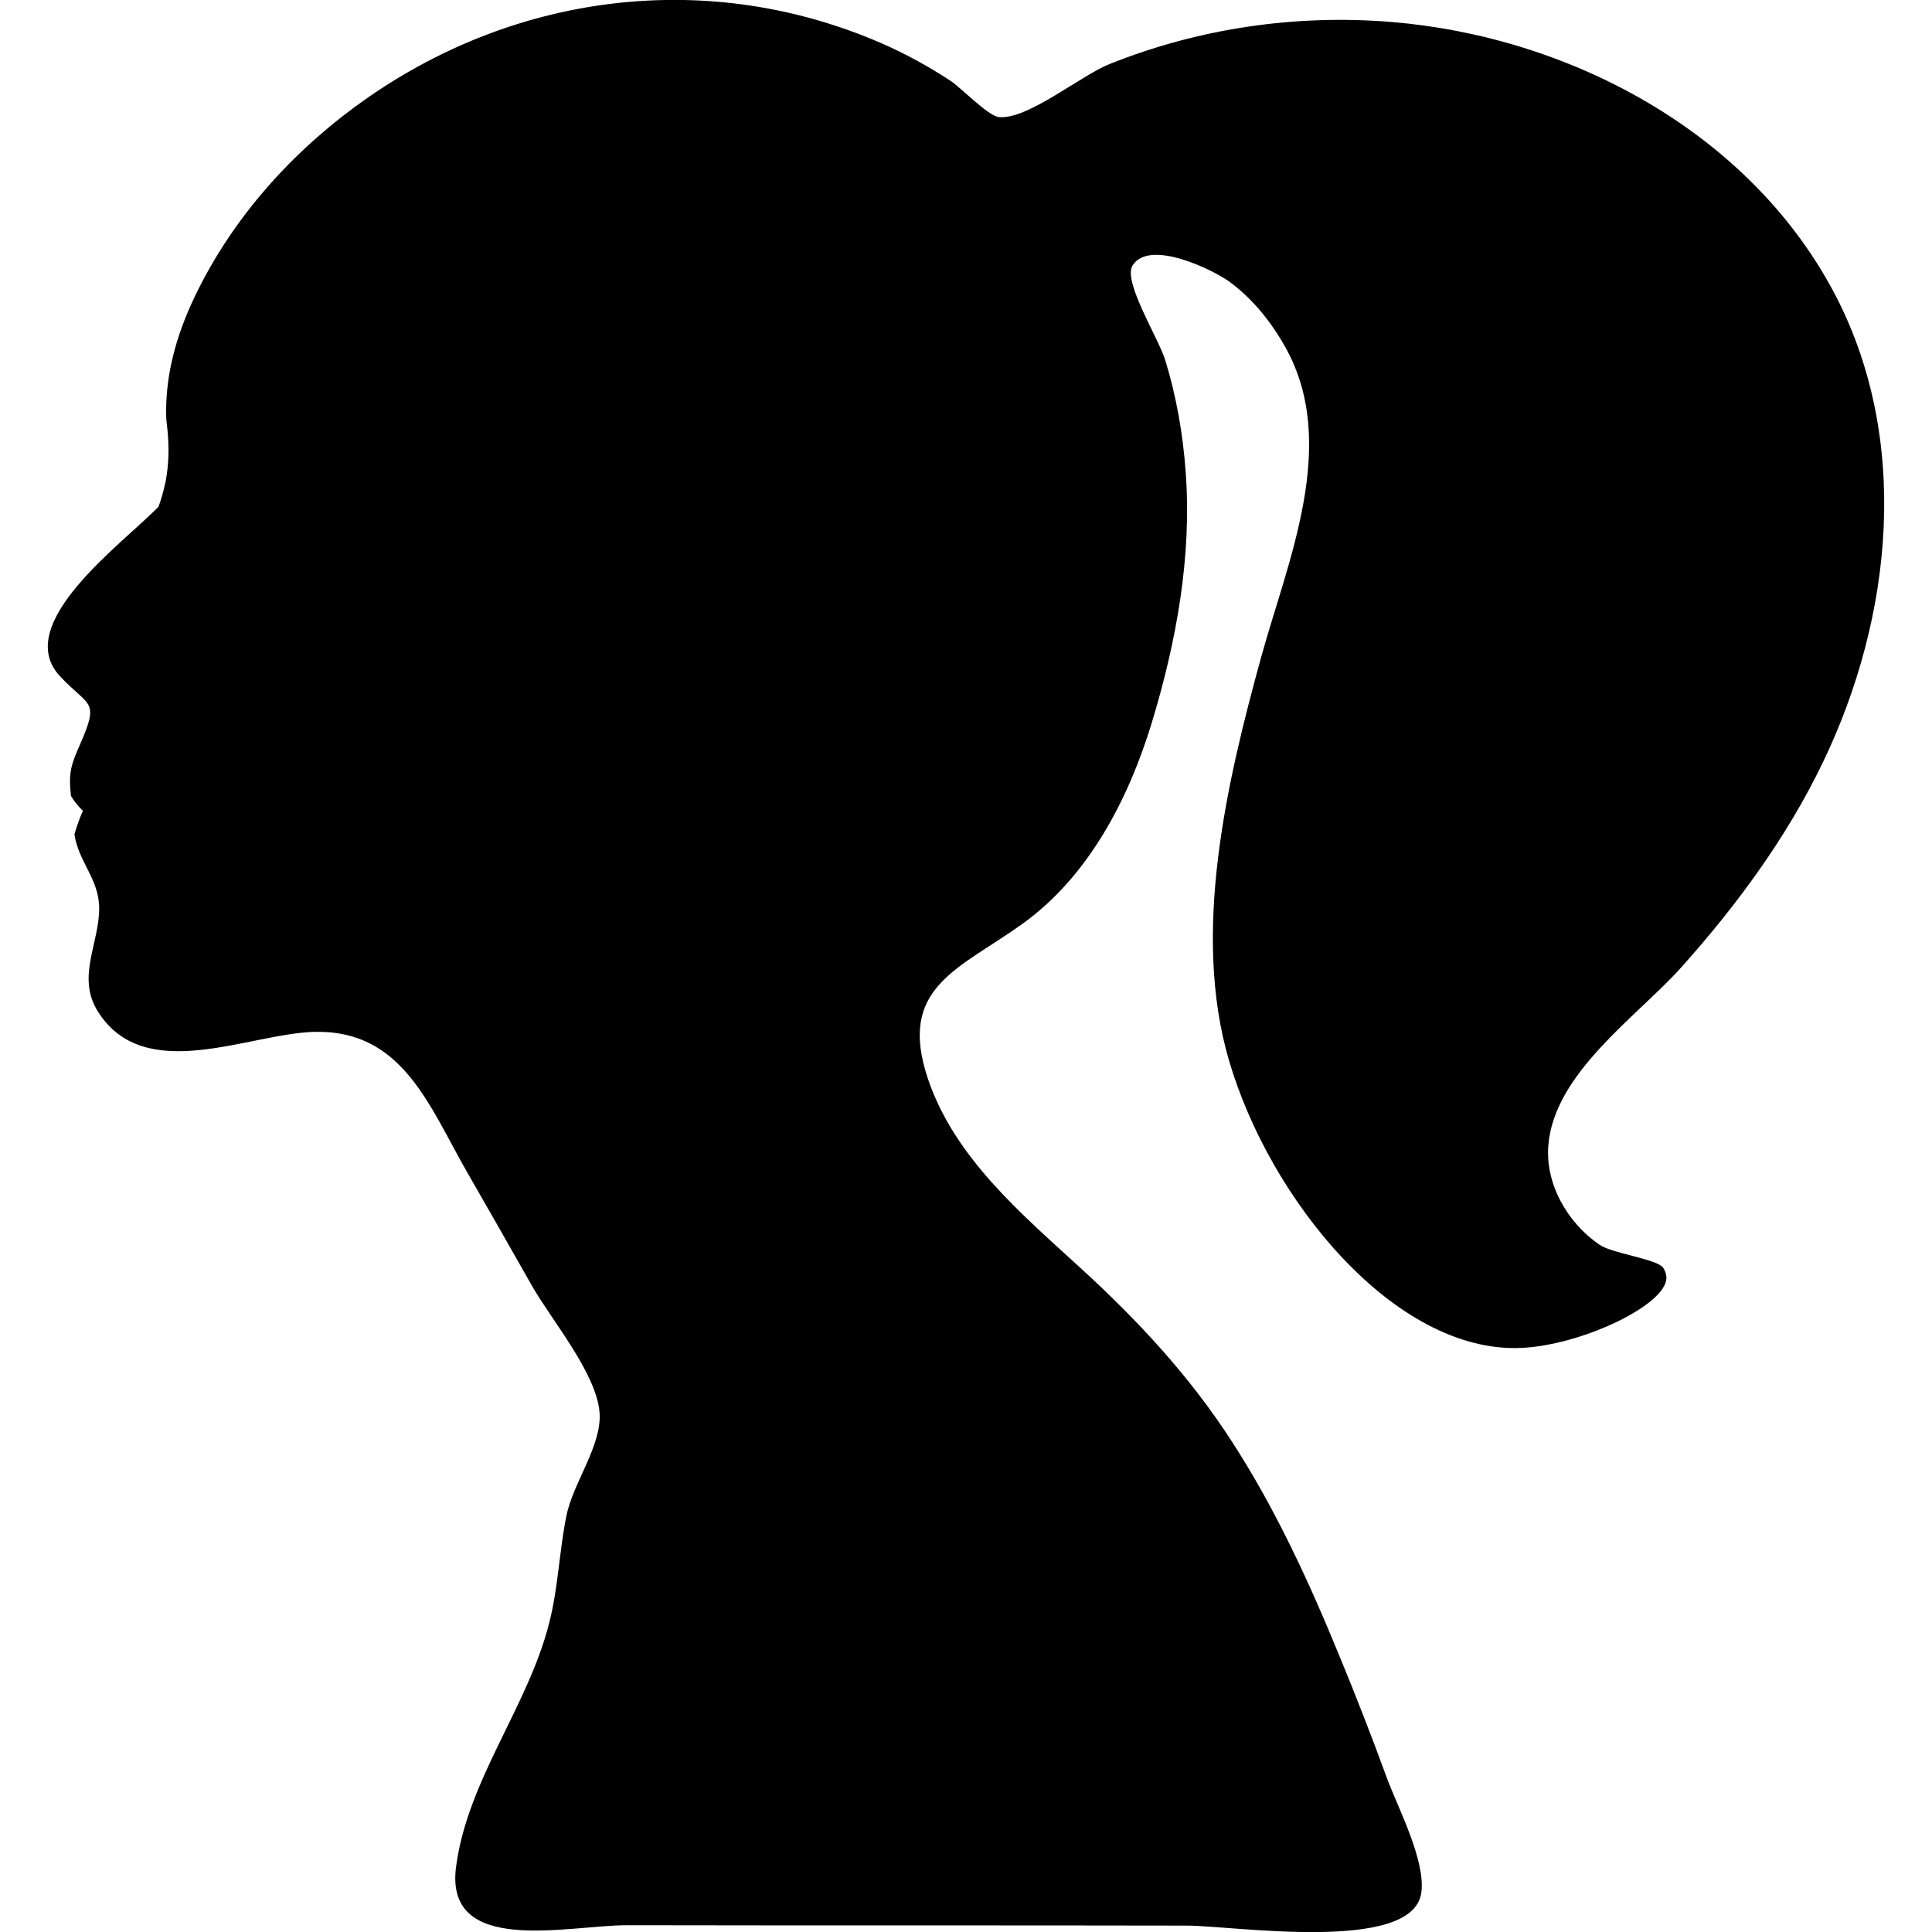 <svg xmlns="http://www.w3.org/2000/svg" xml:space="preserve" width="1000" height="1000" version="1.2"><path d="M82.03 262.29c-18.3 18.9-76.3 60.6-51 87.7 15.1 16.2 20.7 11.9 10.4 35.3-4.8 10.9-6 14.7-4.7 26.7 1.7 2.8 3.8 5.4 6.2 7.7-1.8 3.9-3.2 8-4.4 12.1 2 14.1 12.6 23.1 12.8 37.9.2 18.6-11.9 35.9-.7 53.8 24.1 38.5 78.1 11.4 112.2 10.6 45.3-1.1 59.2 38.1 78.6 72 11.4 19.8 22.7 39.7 34 59.6 10 17.5 33.3 45.1 34.9 65.4 1.3 17.2-13.8 36.4-17.2 53.7-3.7 18.401-4.2 37.101-8.9 55.401-11.1 43.5-42.4 81.3-48.2 126.3-5.9 46.2 58.1 30 88.4 30 49.7.1 99.5.1 149.2.1 46.9 0 93.8 0 140.8.1 23.7 0 116.4 14.5 121.2-16.8 2.5-16.6-12.1-44.3-17.7-59.4-7.8-21.3-16-42.5-24.7-63.5-15.7-38.3-33-75.9-55.5-110.7-22-34.1-48.9-63-78.8-90.3-30.5-27.9-64.7-56.8-78.5-97.2-16.3-47.9 15.8-56.9 48.9-80.7 34.1-24.5 54.8-64.5 66.8-103.9 12.7-41.8 20.8-85.9 17.6-129.6-1.4-19.7-4.8-39.3-10.6-58.2-3.5-11.4-22.1-40.8-16.9-49 8.8-14 42 2.5 50.1 8.4 12.1 8.9 21.6 20.8 28.9 33.8 28.1 50 1.4 110.4-12.3 160-17.9 64.9-36.3 142.9-16.8 209.3 21.2 72.4 86 151.5 151 148.8 31.5-1.3 76-22.5 75.4-36.6-.1-1.6-.6-3.2-1.6-4.8-2.9-4.6-26.3-7.4-33-12-16.5-11.2-28.2-31.4-26.5-51.6 3.1-37.4 45.8-66.4 68.9-92.1 28.6-32 54.4-67 73.1-105.8 36.4-75.5 46-168.5 5.3-244.4-44.4-82.7-136.8-131.4-228.3-139-49.6-4.1-99.7 3.2-146 21.7-15.1 6-42.6 29-57.4 27.5-5.5-.5-19.8-15.3-24.8-18.6-11.5-7.6-23.6-14.2-36.2-19.7-88.1-38.2-186.9-26.5-265.6 28.2-36.4 25.3-67.5 59-87.5 98.7-10.6 20.9-17.6 43.3-16.9 66.9.1 3.6 2.8 16.6-.3 33.1-1.2 5.7-2.6 10.1-3.7 13.1z"/></svg>
